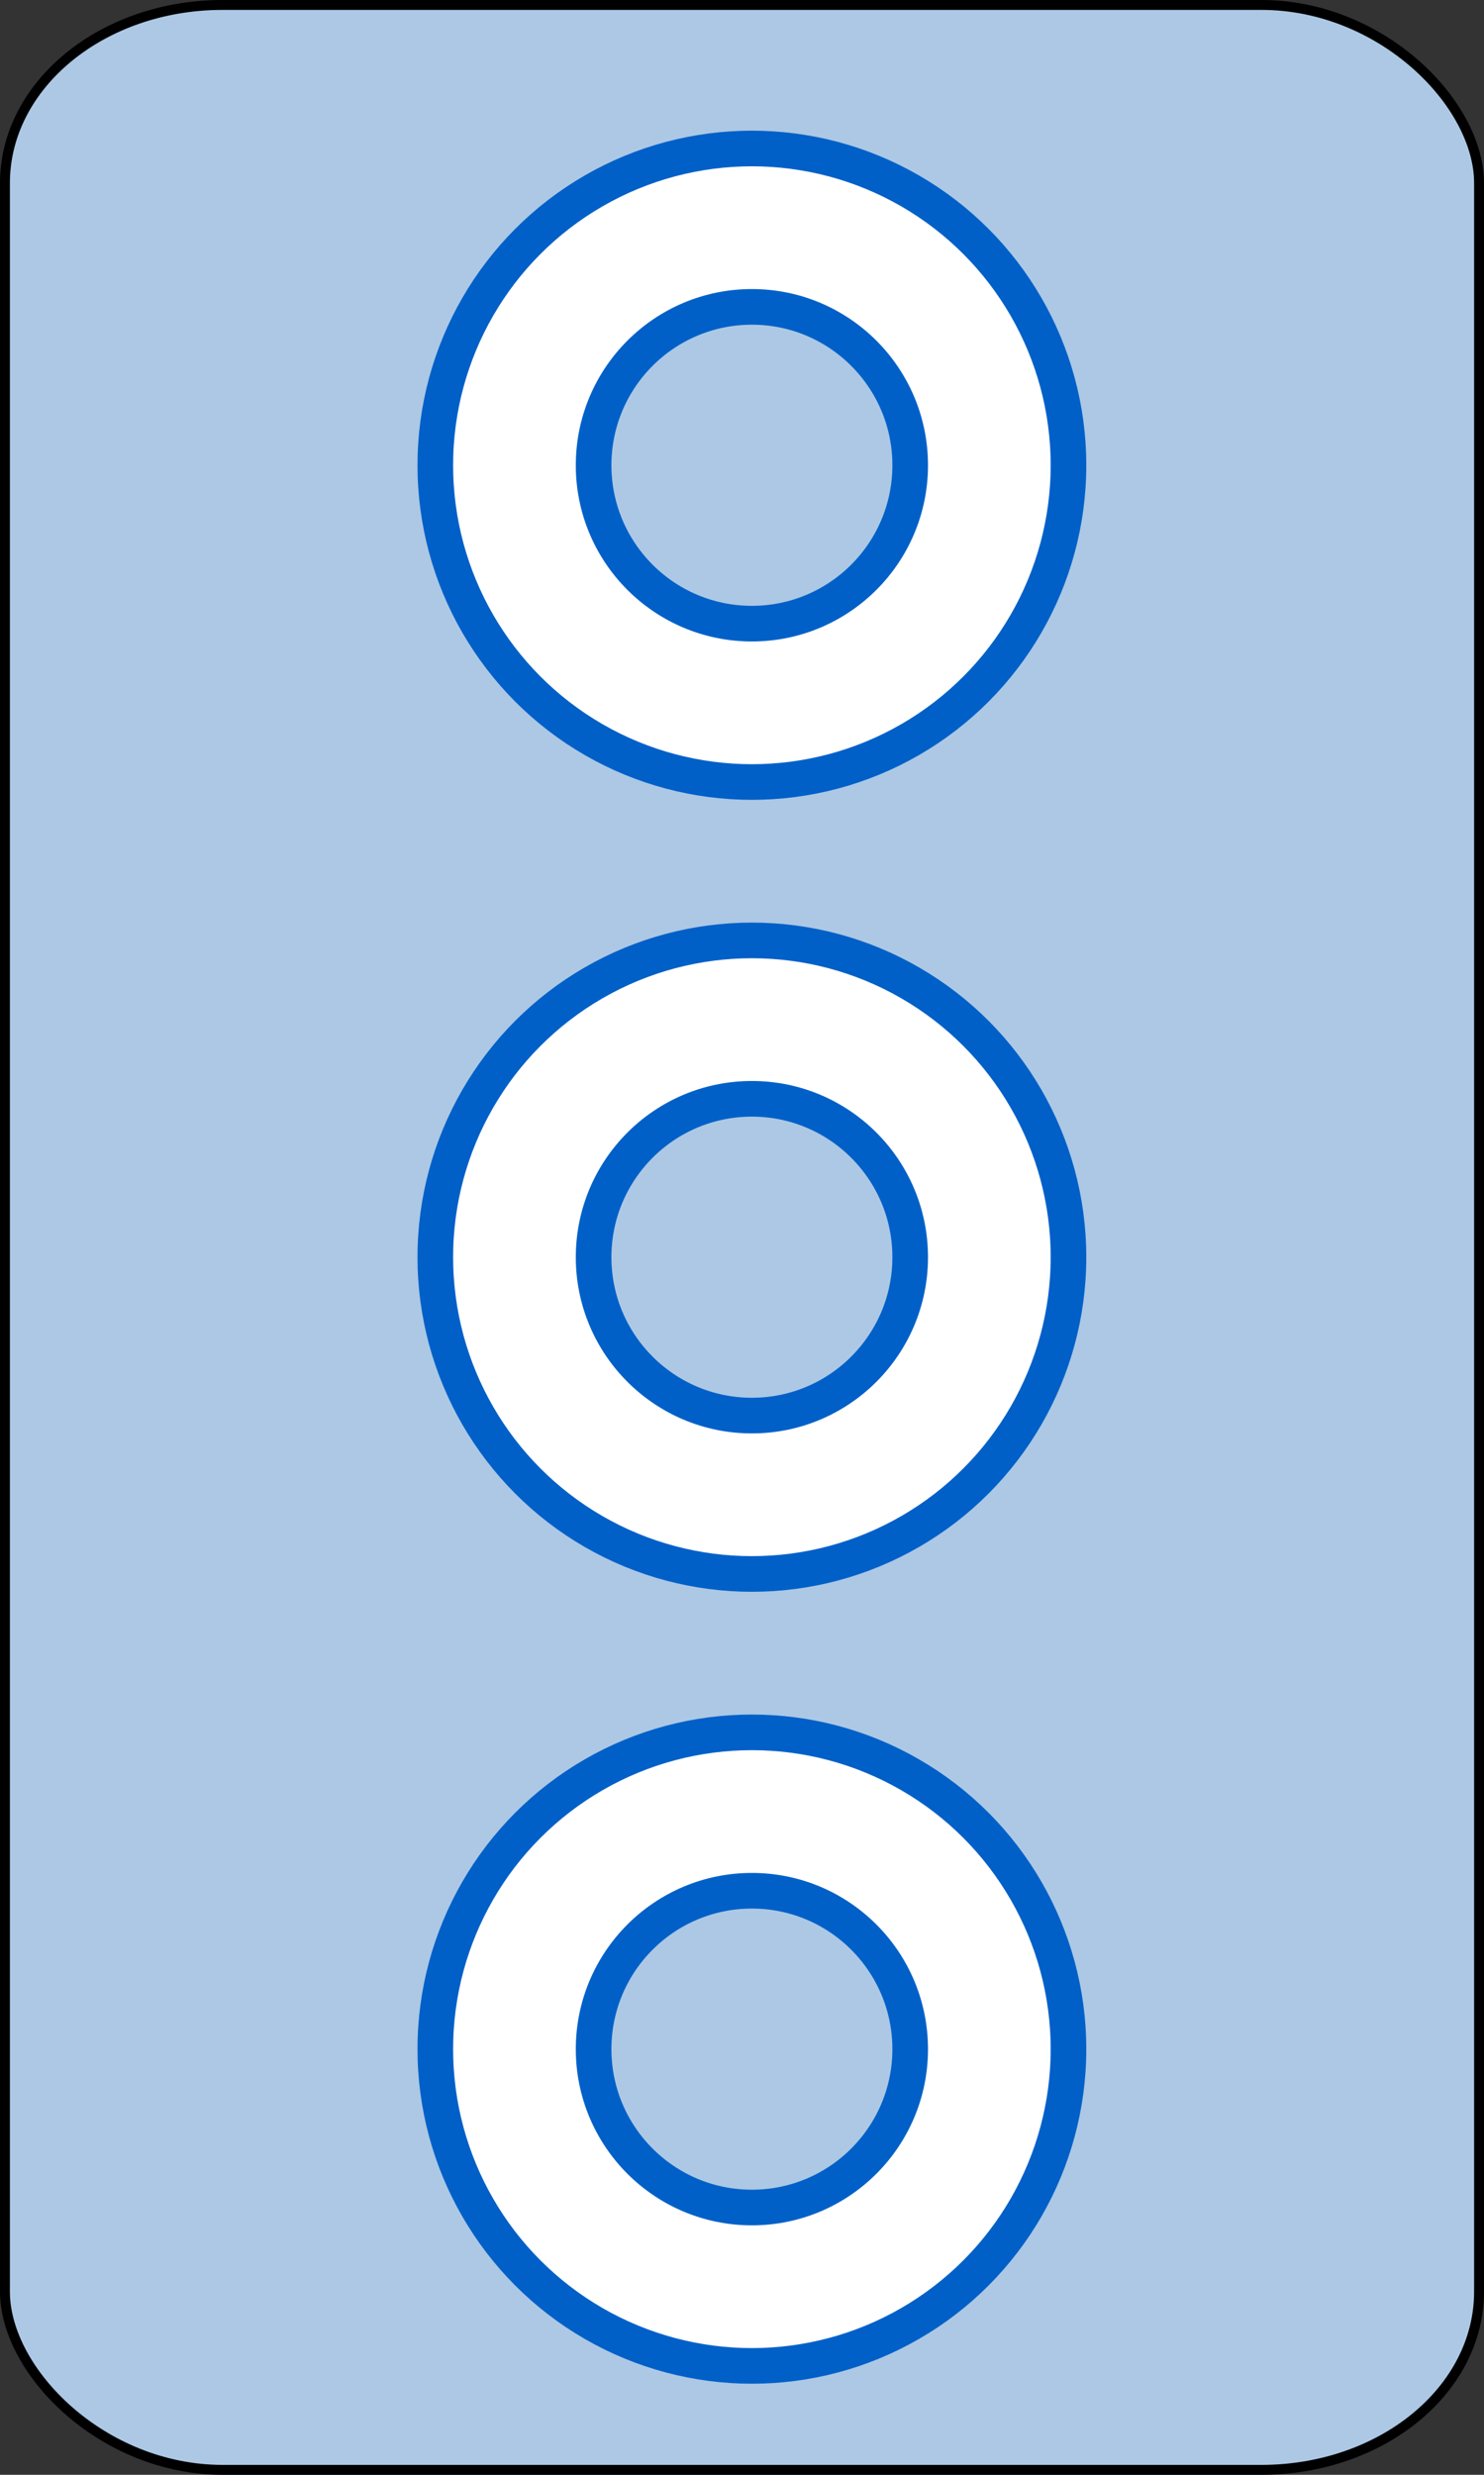 <?xml version="1.0" encoding="UTF-8" standalone="no"?>
<!-- Created with Emacs -->
<svg
   xmlns:svg="http://www.w3.org/2000/svg"
   xmlns="http://www.w3.org/2000/svg"
   version="1.0"
   width="75"
   height="125">
<rect width="100%" height="100%" fill="#333333" stroke="none"/>
<rect width="74.5" height="124.5" rx="11" ry="9" x="0.25" y="0.25"
style="fill:#ACC8E4;fill-opacity:1;stroke:#000000;stroke-width:0.5" />
<g>
<circle cx="27" cy="11" r="16"
   transform="translate(11,12.5)"
   style="fill:#FFFFFF;stroke:#0060C8;stroke-width:1.8;" />
<circle cx="27" cy="11" r="8"
   transform="translate(11,12.5)"
   style="fill:#ACC8E4;stroke:#0060C8;stroke-width:1.8;" />
<circle cx="27" cy="11" r="16"
   transform="translate(11,52.5)"
   style="fill:#FFFFFF;stroke:#0060C8;stroke-width:1.8;" />
<circle cx="27" cy="11" r="8"
   transform="translate(11,52.5)"
   style="fill:#ACC8E4;stroke:#0060C8;stroke-width:1.8;" />
<circle cx="27" cy="11" r="16"
   transform="translate(11,92.5)"
   style="fill:#FFFFFF;stroke:#0060C8;stroke-width:1.8;" />
<circle cx="27" cy="11" r="8"
   transform="translate(11,92.5)"
   style="fill:#ACC8E4;stroke:#0060C8;stroke-width:1.8;" />
</g>
</svg>
